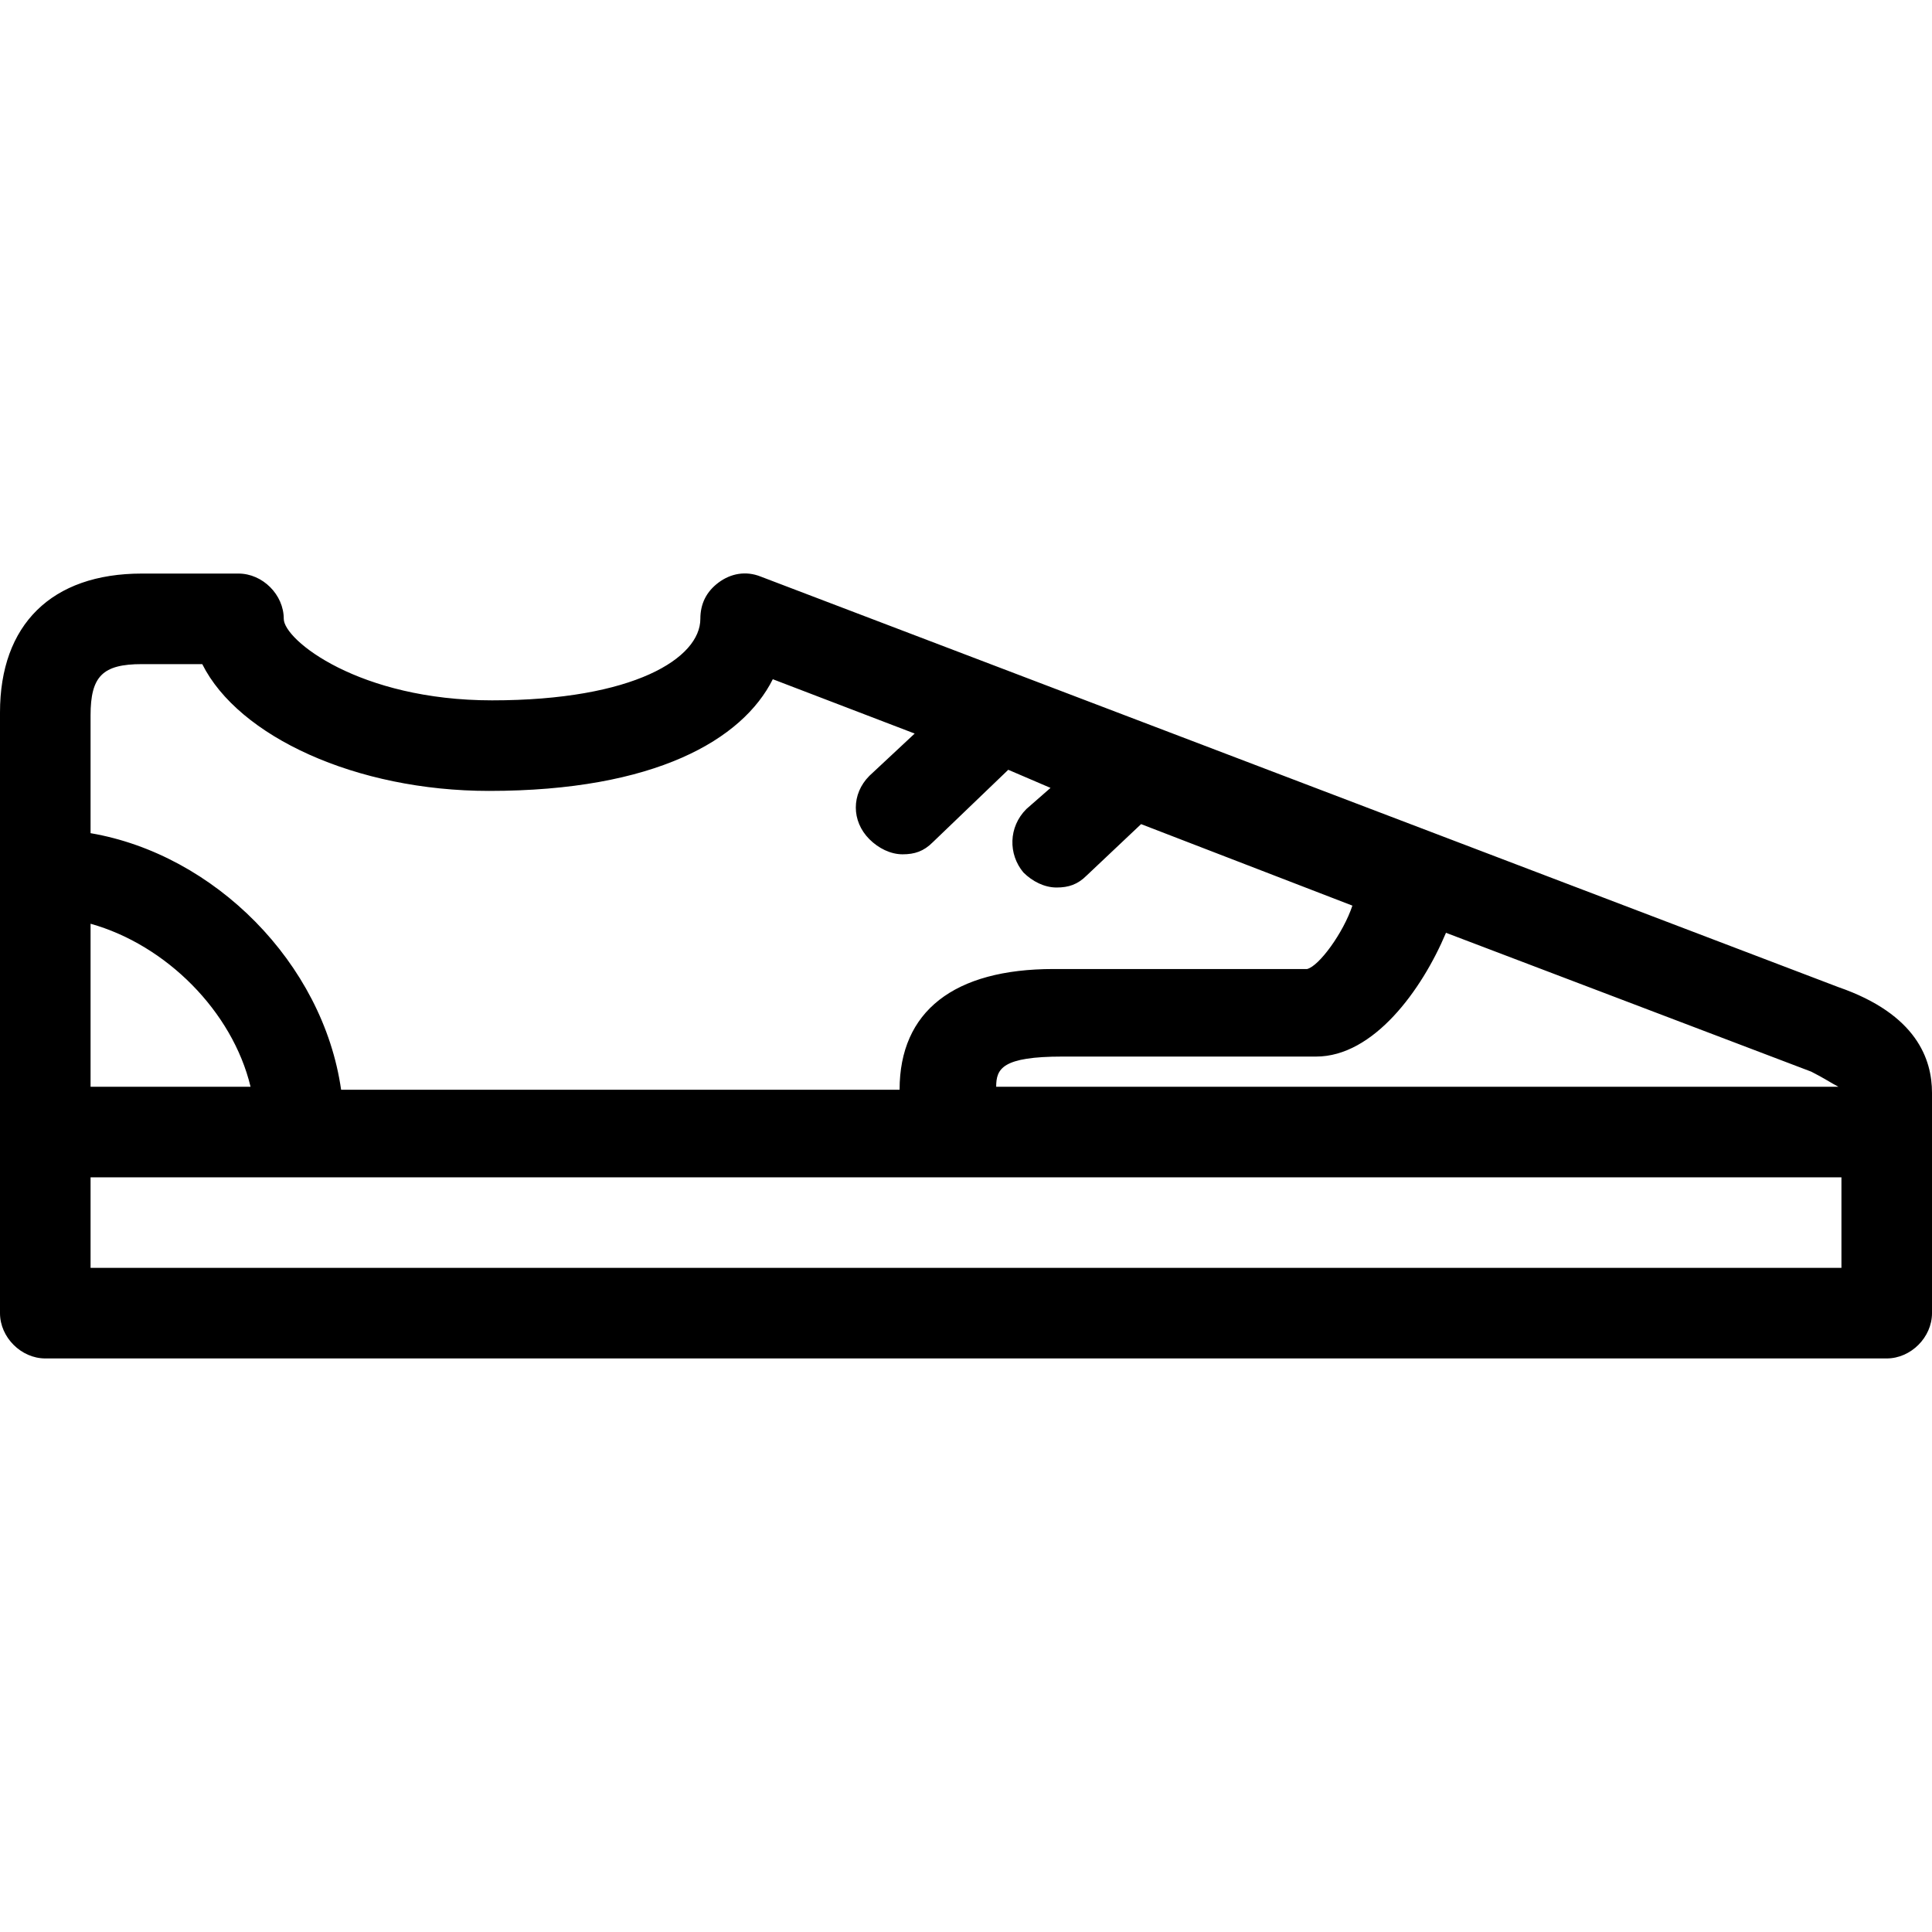 <?xml version="1.0" encoding="utf-8"?>
<!-- Generator: Adobe Illustrator 20.1.0, SVG Export Plug-In . SVG Version: 6.00 Build 0)  -->
<!DOCTYPE svg PUBLIC "-//W3C//DTD SVG 1.1//EN" "http://www.w3.org/Graphics/SVG/1.1/DTD/svg11.dtd">
<svg version="1.1" xmlns="http://www.w3.org/2000/svg" xmlns:xlink="http://www.w3.org/1999/xlink" x="0px" y="0px"
	 viewBox="0 0 64 64" style="enable-background:new 0 0 64 64;" xml:space="preserve">
<g id="suitcase">
</g>
<g id="backpack">
</g>
<g id="chef-hat">
</g>
<g id="work-jacket">
</g>
<g id="tshirt">
</g>
<g id="handbag">
</g>
<g id="coat-hanger">
</g>
<g id="measuring-tape">
</g>
<g id="pants">
</g>
<g id="t-shirt-ale">
</g>
<g id="watch">
</g>
<g id="glasses">
</g>
<g id="graduation-hat">
</g>
<g id="scuba-gear">
</g>
<g id="shoe">
	<path d="M60.9,32.7L25.2,19.1c-0.5-0.2-1-0.1-1.4,0.2c-0.4,0.3-0.6,0.7-0.6,1.2c0,1.3-2.2,2.7-6.9,2.7c-4.4,0-6.9-2-6.9-2.7
		c0-0.8-0.7-1.5-1.5-1.5H4.7C1.7,19,0,20.7,0,23.6v19.9C0,44.3,0.7,45,1.5,45h61c0.8,0,1.5-0.7,1.5-1.5v-7.3
		C64,35.1,63.5,33.6,60.9,32.7z M60.9,36H33c0-0.6,0.2-1,2.2-1h8.4c1.9,0,3.5-2.2,4.3-4.1l12.1,4.6C60.4,35.7,60.7,35.9,60.9,36z
		 M4.7,22h2c1.2,2.4,5.1,4.2,9.5,4.2c5.5,0,8.4-1.7,9.4-3.7l4.7,1.8l-1.5,1.4c-0.6,0.6-0.6,1.5,0,2.1c0.3,0.3,0.7,0.5,1.1,0.5
		c0.4,0,0.7-0.1,1-0.4l2.5-2.4l1.4,0.6l-0.8,0.7c-0.6,0.6-0.6,1.5-0.1,2.1c0.3,0.3,0.7,0.5,1.1,0.5c0.4,0,0.7-0.1,1-0.4l1.8-1.7
		l7,2.7c-0.3,0.9-1.1,2-1.5,2.1h-8.4c-3.3,0-5.1,1.4-5.1,4H11.3c-0.6-4.2-4.2-7.8-8.3-8.5v-3.9C3,22.4,3.4,22,4.7,22z M3,30.6
		c2.5,0.7,4.7,2.9,5.3,5.4H3V30.6z M3,42v-3h58v3H3z"/>
</g>
<g id="crown">
</g>
<g id="wand">
</g>
<g id="crown-alt">
</g>
</svg>
